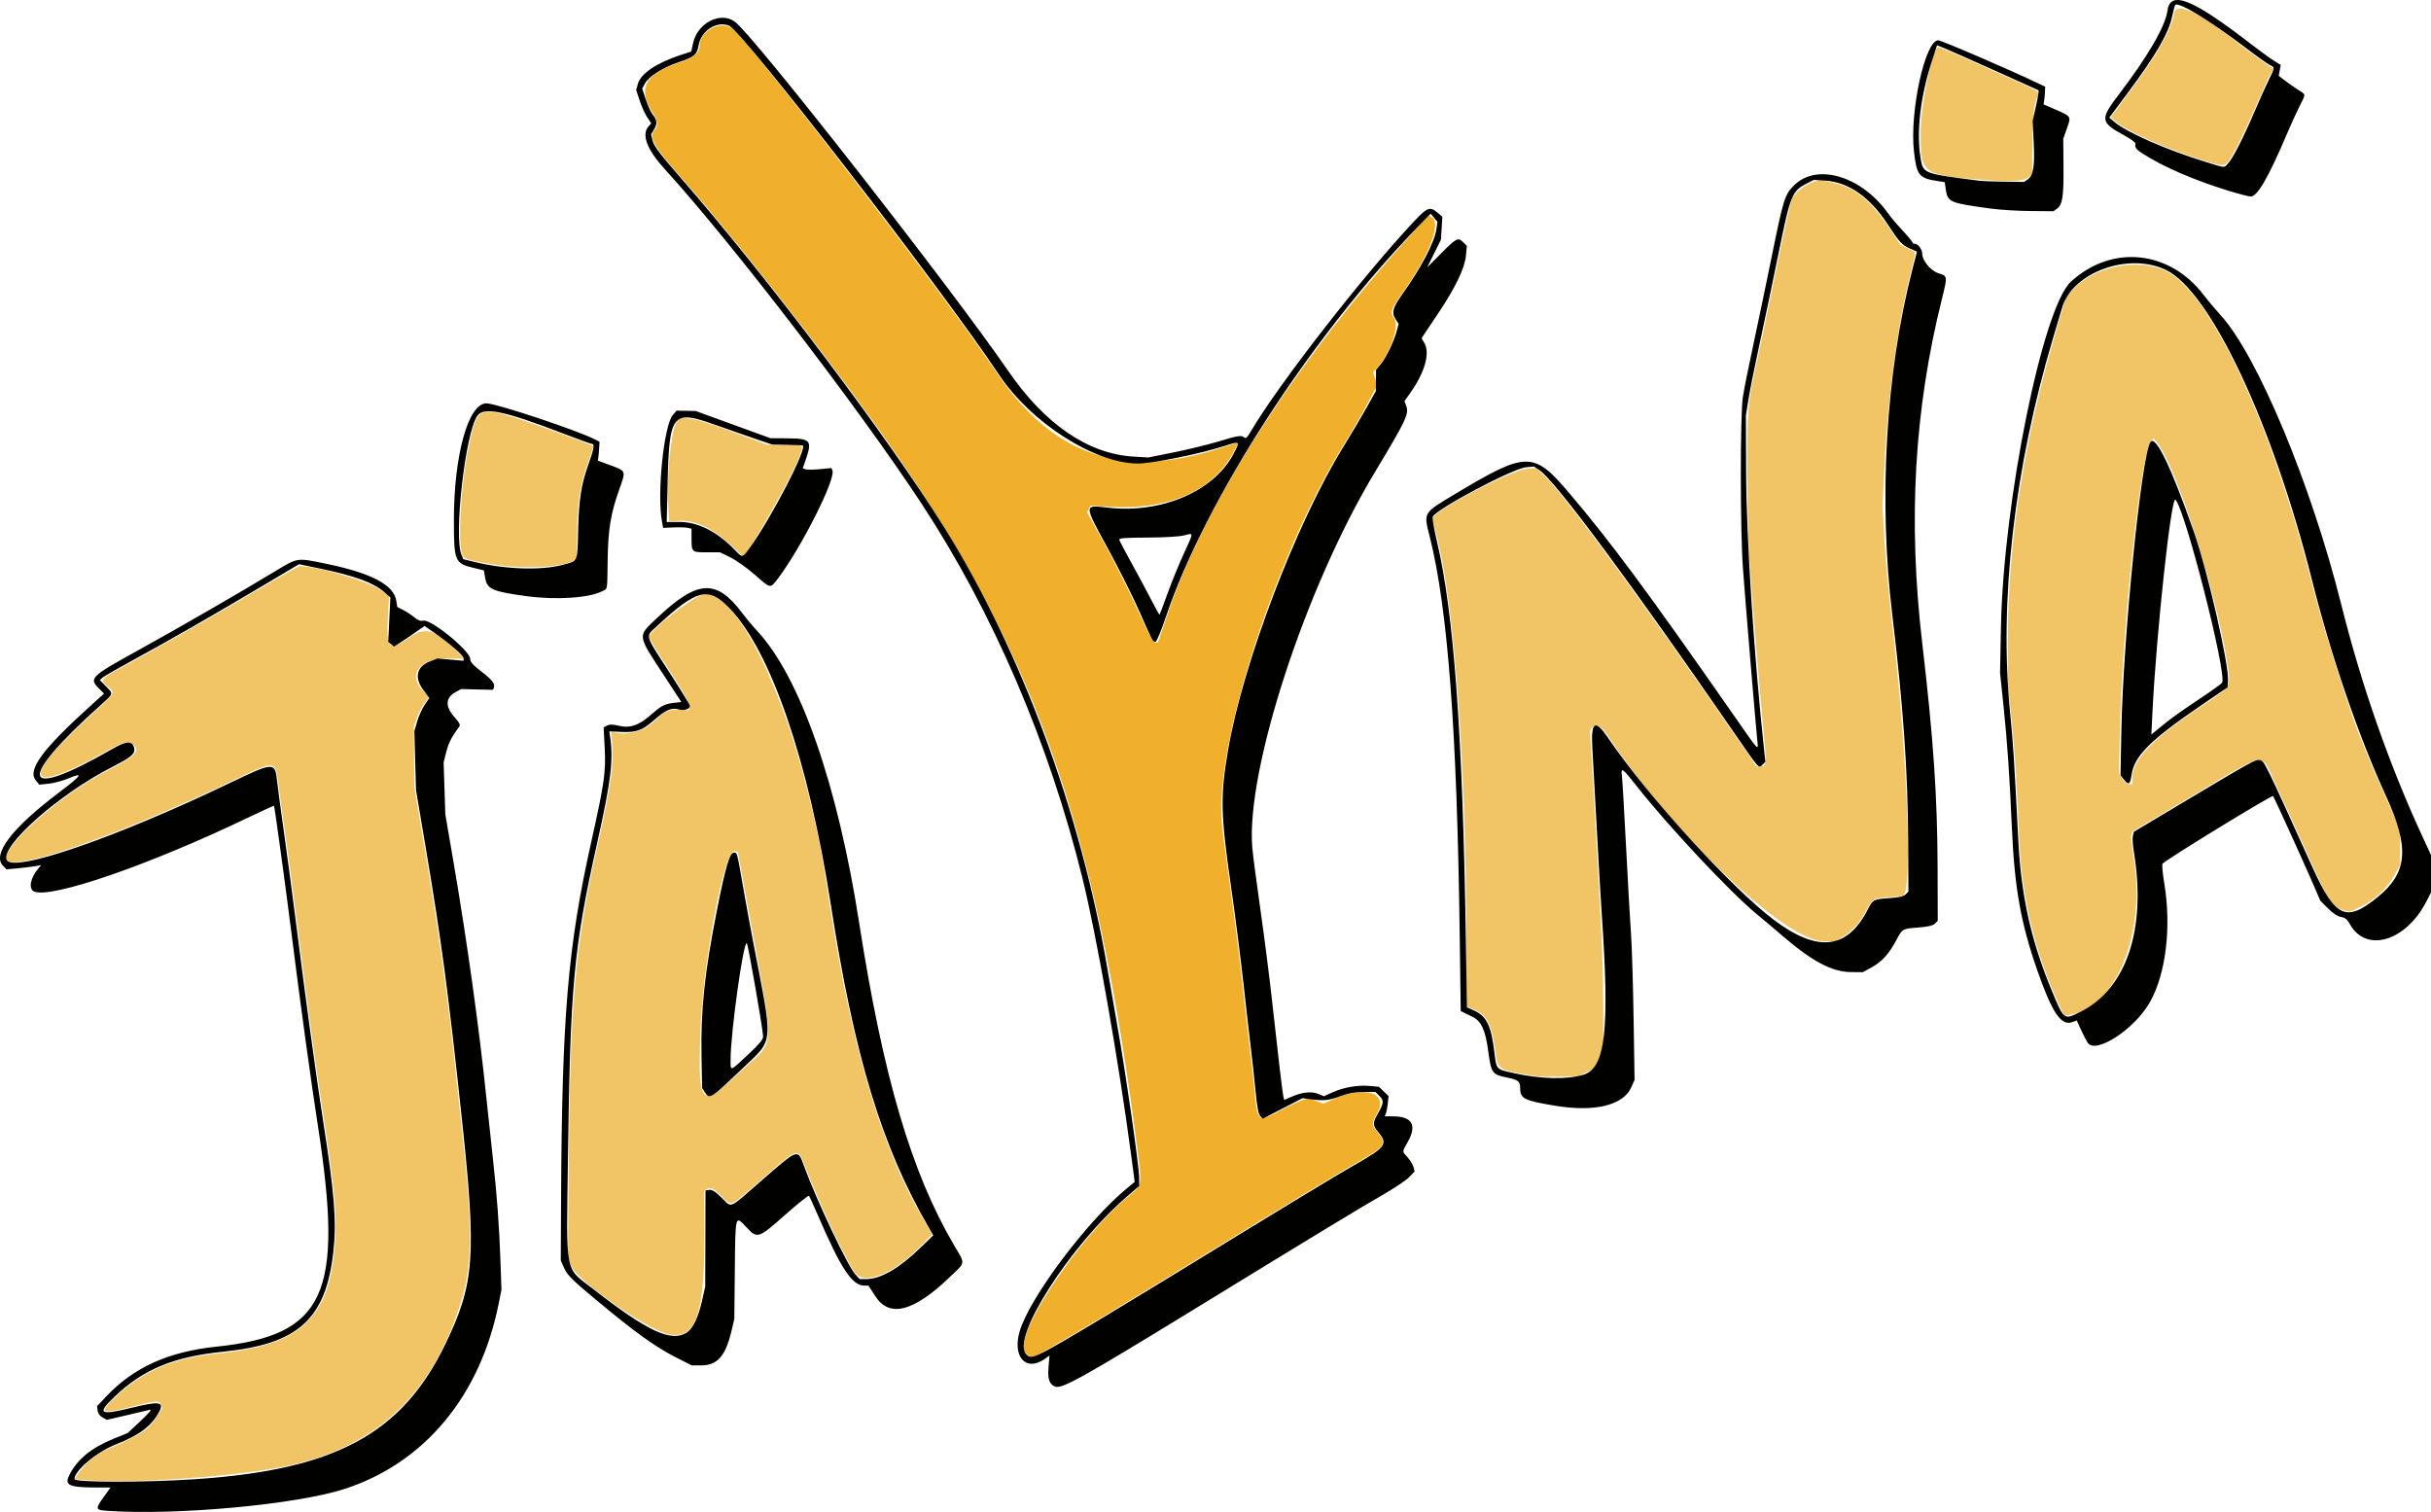 <?xml version="1.0" encoding="UTF-8" standalone="no"?>
<!-- Created with Inkscape (http://www.inkscape.org/) -->

<svg
   version="1.1"
   id="svg1"
   width="477.844"
   height="297.209"
   viewBox="0 0 477.844 297.209"
   sodipodi:docname="jayna-yellow.png"
   xmlns:inkscape="http://www.inkscape.org/namespaces/inkscape"
   xmlns:sodipodi="http://sodipodi.sourceforge.net/DTD/sodipodi-0.dtd"
   xmlns="http://www.w3.org/2000/svg"
   xmlns:svg="http://www.w3.org/2000/svg">
  <defs
     id="defs1" />
  <sodipodi:namedview
     id="namedview1"
     pagecolor="#505050"
     bordercolor="#eeeeee"
     borderopacity="1"
     inkscape:showpageshadow="0"
     inkscape:pageopacity="0"
     inkscape:pagecheckerboard="0"
     inkscape:deskcolor="#d1d1d1" />
  <g
     inkscape:groupmode="layer"
     inkscape:label="Image"
     id="g1"
     transform="translate(-0.438,-0.356)">
    <g
       id="g2"
       transform="translate(0.042,-0.04)">
      <path
         style="fill:#f1c466"
         d="m 16.394,291.285 -1.366,-0.123 1.046,-1.47 c 1.32,-1.854 3.452,-3.552 5.7,-4.54 6.817,-2.995 7.807,-3.659 9.58,-6.423 l 1.009,-1.572 -0.353,-0.659 c -0.454,-0.848 -0.642,-0.834 -5.743,0.43 -6.203,1.537 -6.579,1.243 -2.841,-2.219 5.413,-5.013 11.159,-7.377 20.17,-8.298 15.864,-1.622 21.545,-6.93 22.62,-21.137 0.477,-6.296 0.075,-10.653 -2.518,-27.355 -1.093,-7.04 -2.507,-17.462 -4.829,-35.585 -0.873,-6.812 -1.958,-14.948 -2.413,-18.08 -0.454,-3.132 -1.019,-7.249 -1.254,-9.149 C 54.531,149.675 54.75,149.708 46.24,153.793 22.929,164.984 1.6,172.315 1.6,169.135 c 0,-3.136 11.05,-12.674 20.143,-17.387 5.308,-2.751 6.145,-3.577 4.956,-4.891 -0.891,-0.985 -1.943,-0.741 -5.551,1.287 -15.483,8.7 -17.062,5.855 -3.605,-6.495 5.839,-5.359 5.561,-4.926 4.029,-6.271 -1.534,-1.346 -1.38,-1.562 2.644,-3.718 5.482,-2.937 18.772,-10.521 27.086,-15.456 4.192,-2.488 7.816,-4.524 8.054,-4.524 3.255,0 13.141,2.909 15.732,4.63 l 1.781,1.182 -0.221,4.054 c -0.354,6.48 0.225,7.013 4.401,4.054 3.004,-2.128 5.139,-1.392 9.638,3.321 l 0.927,0.971 -3.007,-0.054 c -5.976,-0.108 -8.34,3.319 -4.66,6.757 l 0.808,0.754 -0.919,1.269 c -0.506,0.698 -1.179,2.014 -1.497,2.926 l -0.578,1.657 0.034,5.92 0.034,5.92 1.945,11.52 c 2.793,16.544 4.766,30.717 6.147,44.16 0.362,3.52 0.94,8.92 1.286,12 2.142,19.096 2.068,26.577 -0.337,34.08 -5.853,18.255 -17.063,28.471 -35.071,31.96 -10.708,2.074 -30.39,3.336 -39.405,2.526 z M 131.763,262.667 c -4.037,-0.862 -17.254,-10.049 -19.023,-13.223 l -0.712,-1.276 0.129,-16.004 c 0.281,-34.851 1.205,-45.413 5.749,-65.764 2.809,-12.577 3.289,-16.373 2.69,-21.28 l -0.117,-0.96 0.48,0.15 c 2.54,0.792 6.26,-0.221 8.16,-2.223 1.695,-1.787 2.769,-2.268 4.847,-2.173 l 1.873,0.086 -0.012,-0.96 c -0.008,-0.675 -1.171,-2.738 -3.92,-6.951 -2.15,-3.295 -3.908,-6.199 -3.908,-6.453 0,-1.282 8.561,-7.971 10.72,-8.377 l 1.106,-0.208 1.42,0.832 c 5.812,3.406 13.16,19.033 17.923,38.116 2.023,8.104 2.584,10.996 4.324,22.264 4.358,28.222 10.126,47.623 18.354,61.736 l 1.772,3.04 -2.29,2.34 c -5.132,5.243 -10.648,7.593 -12.712,5.416 -1.33,-1.403 -7.326,-14.11 -10.027,-21.249 -1.38,-3.648 -1.199,-3.705 -8.477,2.672 -6.406,5.614 -5.858,5.386 -7.944,3.3 -1.593,-1.593 -2.113,-1.83 -2.911,-1.324 l -0.419,0.266 0.021,8.449 c 0.041,15.997 -1.723,20.905 -7.1,19.756 z m 14.298,-51.758 c 6.954,-6.526 6.803,-2.399 1.206,-32.989 l -1.844,-10.08 -0.666,-0.096 c -2.076,-0.3 -6.341,22.685 -6.728,36.256 -0.398,13.949 0.087,14.366 8.033,6.909 z m 156.498,1.051 c -7.506,-1.131 -7.76,-1.27 -8.155,-4.456 -0.69,-5.568 -1.69,-7.587 -4.289,-8.66 l -1.463,-0.604 -2.3e-4,-11.2 c -7.5e-4,-35.842 -2.38,-68.456 -5.96,-81.706 l -0.807,-2.986 0.383,-0.461 c 1.705,-2.054 15.563,-9.152 18.248,-9.346 l 1.804,-0.13 1.318,1.191 c 3.883,3.508 19.614,24.938 39.522,53.84 l 2.48,3.6 h 0.79 c 1.173,0 1.227,-0.518 0.654,-6.345 -0.653,-6.641 -2.276,-26.443 -2.798,-34.135 -0.215,-3.168 -0.403,-11.016 -0.418,-17.44 -0.03,-12.669 0.005,-13.066 1.936,-21.92 0.614,-2.816 2.329,-10.994 3.812,-18.173 1.483,-7.179 2.834,-13.311 3.003,-13.628 0.603,-1.127 2.887,-2.891 4.201,-3.245 l 1.336,-0.36 2.408,0.491 c 4.319,0.881 7.512,3.452 11.277,9.083 l 2.08,3.111 1.399,0.706 c 0.77,0.388 1.45,0.756 1.511,0.818 0.061,0.062 -0.379,2.062 -0.98,4.445 -2.448,9.718 -4.431,24.4 -5.039,37.311 l -0.381,8.08 0.38,6.8 c 0.209,3.74 0.875,10.976 1.481,16.08 2.948,24.85 4.087,53.141 2.162,53.74 -0.294,0.091 -1.542,0.231 -2.774,0.31 -3.022,0.194 -3.21,0.299 -4.356,2.45 -1.333,2.501 -2.9,4.279 -4.711,5.343 l -1.493,0.878 -2.24,-0.016 c -7.555,-0.053 -29.423,-20.831 -42.336,-40.224 -1.489,-2.236 -2.405,-2.715 -3.25,-1.697 l -0.384,0.463 0.344,5.377 c 0.189,2.957 0.565,9.625 0.835,14.817 0.27,5.192 0.703,13.034 0.963,17.427 0.26,4.393 0.477,11.99 0.484,16.882 l 0.012,8.895 -0.618,1.396 -0.618,1.396 -1.807,0.884 -1.807,0.884 -3.589,0.09 c -1.974,0.05 -4.021,0.025 -4.549,-0.055 z m 102.551,-14.082 c -4.757,-10.348 -7.316,-21.073 -7.816,-32.759 -0.5,-11.682 -0.885,-17.598 -1.54,-23.68 l -0.707,-6.56 0.022,-9.12 c 0.046,-19.242 3.215,-39.14 9.746,-61.211 l 1.684,-5.691 1.269,-1.442 c 4.062,-4.615 12.862,-6.42 18.352,-3.764 8.665,4.191 20.691,29.834 28.566,60.909 2.009,7.928 6.453,22.291 9.011,29.125 1.758,4.697 3.383,8.507 7.298,17.115 l 1.164,2.56 v 3.52 3.52 l -1.094,2.017 c -1.356,2.501 -4.015,4.982 -6.675,6.23 l -2.008,0.942 -1.137,-0.213 c -2.025,-0.38 -3.103,-1.811 -5.675,-7.535 -1.305,-2.904 -3.199,-7.08 -4.209,-9.28 -1.01,-2.2 -2.696,-5.872 -3.746,-8.16 -2.895,-6.306 -1.233,-6.554 -16.293,2.435 l -11.801,7.044 -0.189,0.753 c -0.104,0.414 0.065,2.17 0.374,3.901 2.67,14.919 -3.263,29.87 -12.445,31.359 l -1.142,0.185 z m 14.411,-44.359 c 0.007,-3.838 3.896,-7.882 14.029,-14.586 5.609,-3.711 5.424,-3.358 4.567,-8.687 -2.303,-14.316 -9.992,-38.311 -13.743,-42.89 l -0.653,-0.797 -0.489,0.48 c -1.986,1.951 -5.692,36.483 -6.147,57.28 l -0.179,8.16 0.662,1.04 c 0.388,0.61 0.928,1.04 1.307,1.04 H 419.52 Z M 98.467,111.507 c -4.263,-0.581 -6.563,-1.125 -7.004,-1.655 -1.136,-1.369 -0.635,-13.065 0.887,-20.686 1.728,-8.654 1.997,-8.856 8.99,-6.745 3.198,0.965 15.361,5.375 15.666,5.68 0.054,0.054 -0.403,1.501 -1.015,3.216 -1.586,4.437 -2.125,7.837 -2.183,13.75 l -0.049,5.066 -0.581,0.425 c -1.736,1.269 -8.952,1.736 -14.712,0.951 z m 46.019,-3.573 c -3.91,-3.684 -7.454,-5.389 -10.713,-5.153 l -1.844,0.133 -0.198,-3.235 c -0.338,-5.526 0.515,-14.161 1.608,-16.275 l 0.48,-0.928 1.97,0.179 c 1.341,0.122 4.118,0.977 8.69,2.675 l 6.72,2.496 3.44,0.007 c 3.843,0.007 3.717,-0.1 2.842,2.444 -1.135,3.3 -10.387,19.627 -11.034,19.471 -0.027,-0.006 -0.909,-0.823 -1.962,-1.814 z M 391.52,35.833 c -13.467,-0.989 -13.6,-1.081 -13.6,-9.466 0,-4.851 2.112,-15.466 3.317,-16.671 0.174,-0.174 2.7,0.914 16.606,7.158 2.633,1.182 3.394,1.659 3.235,2.026 -0.903,2.084 -1.147,4.063 -1.191,9.671 l -0.047,5.991 -0.64,0.624 c -0.826,0.805 -3.104,1.003 -7.68,0.667 z M 433.64,31.977 c -6.966,-2.147 -15.021,-5.693 -17.349,-7.636 l -1.038,-0.867 3.409,-4.561 c 5.601,-7.493 8.667,-12.838 9.059,-15.793 0.336,-2.536 4.94,-0.385 13.032,6.086 1.206,0.964 3.179,2.433 4.385,3.264 l 2.193,1.51 -0.487,0.695 c -0.268,0.382 -1.394,2.817 -2.502,5.41 -2.5,5.849 -5.156,11.203 -6.03,12.154 -0.817,0.888 -0.964,0.88 -4.67,-0.263 z"
         id="path4" />
      <path
         style="fill:#f0b02c"
         d="m 202.204,266.524 -0.676,-0.676 0.208,-1.644 c 0.719,-5.695 12.495,-22.203 20.387,-28.58 2.694,-2.176 2.728,-2.3 2.065,-7.562 C 215.872,162.023 203.476,127.283 173.013,84.64 161.5,68.524 143.947,46.146 134.56,35.617 c -5.551,-6.226 -6.718,-8.284 -5.478,-9.655 0.752,-0.831 0.641,-1.719 -0.43,-3.461 -2.974,-4.836 -1.48,-7.561 5.404,-9.853 2.742,-0.913 3.864,-1.862 3.864,-3.267 0,-2.855 4.036,-5.049 6.33,-3.442 3.219,2.255 41.776,52.378 51.825,67.371 11.472,17.116 25.54,21.647 45.655,14.702 1.04,-0.359 1.948,-0.653 2.019,-0.653 0.071,0 -0.348,0.896 -0.93,1.991 -3.974,7.474 -12.53,11.281 -24.002,10.68 l -4.063,-0.213 -0.339,0.633 -0.339,0.633 3.575,6.498 c 1.966,3.574 4.836,9.306 6.377,12.738 2.025,4.51 2.964,6.265 3.387,6.331 l 0.585,0.091 1.731,-5.163 c 7.589,-22.636 25.926,-51.029 49.584,-76.778 l 1.911,-2.08 0.587,0.353 c 1.996,1.199 -0.509,7.587 -5.958,15.194 -2.006,2.801 -2.255,3.588 -1.465,4.633 1.172,1.549 -0.697,6.966 -3.442,9.978 l -0.653,0.716 0.414,1.255 0.414,1.255 -1.919,3.629 c -1.056,1.996 -3.169,5.645 -4.696,8.109 -11.297,18.23 -22.409,49.697 -23.86,67.57 -0.4,4.928 -0.31,6.079 1.447,18.51 0.771,5.456 1.914,14.528 2.54,20.16 0.625,5.632 1.347,11.896 1.604,13.92 0.257,2.024 0.619,5.318 0.804,7.319 0.517,5.594 0.677,5.694 5.218,3.276 1.617,-0.861 3.491,-1.74 4.165,-1.953 l 1.226,-0.388 1.435,0.548 1.435,0.548 1.845,-0.828 c 6.386,-2.866 11.06,-1.332 8.671,2.845 -1.071,1.871 -1.03,2.292 0.377,3.925 1.588,1.843 0.992,2.688 -3.766,5.331 -3.091,1.718 -14.533,8.651 -38.048,23.055 -8.272,5.067 -16.984,10.322 -19.36,11.677 -2.376,1.355 -4.824,2.774 -5.44,3.153 -1.397,0.86 -1.75,0.862 -2.596,0.015 z"
         id="path3" />
      <path
         style="fill:#010100"
         d="m 21.52,297.386 c -2.405,-0.164 -2.449,-0.335 -0.702,-2.774 l 1.298,-1.812 -2.498,-0.003 c -5.735,-0.006 -6.634,-0.41 -5.568,-2.496 1.564,-3.057 4.32,-5.314 8.635,-7.069 l 2.833,-1.152 2.521,-2.373 c 1.841,-1.733 2.305,-2.317 1.721,-2.165 -0.44,0.114 -2.505,0.6 -4.588,1.079 l -3.788,0.871 -0.852,-0.476 c -0.532,-0.297 -0.89,-0.802 -0.953,-1.343 l -0.101,-0.867 1.701,-1.807 c 5.468,-5.808 12.255,-8.891 21.76,-9.885 21.403,-2.239 25.081,-10.27 19.928,-43.514 -1.398,-9.018 -3.475,-24.178 -5.261,-38.4 -1.07,-8.519 -3.234,-24.273 -3.353,-24.404 -0.042,-0.046 -2.366,1.013 -5.165,2.354 -19.318,9.255 -38.398,15.858 -41.935,14.513 -1.216,-0.462 -0.826,-2.689 0.804,-4.591 L 8.48,170.464 7.2,170.681 c -0.704,0.12 -2.233,0.304 -3.397,0.411 l -2.117,0.194 -0.683,-0.683 C -1.231,168.369 2.755,163.14 12,156.177 c 4.531,-3.413 4.96,-4.084 1.748,-2.731 -1.052,0.443 -2.751,0.893 -3.776,1 l -1.863,0.195 -0.713,-0.906 c -1.608,-2.044 1.392,-6.101 10.787,-14.59 l 2.664,-2.407 -0.984,-0.984 c -2.039,-2.039 -1.716,-2.35 7.976,-7.688 7.528,-4.147 19.519,-11.067 26.707,-15.414 4.4,-2.661 4.162,-2.625 9.818,-1.465 9.002,1.846 13.422,4.157 13.922,7.279 l 0.199,1.248 1.194,0.609 c 0.657,0.335 1.636,0.981 2.176,1.436 0.688,0.579 1.205,0.771 1.725,0.64 1.479,-0.371 9.2,5.909 9.236,7.512 0.014,0.613 0.531,1.205 2.105,2.412 2.208,1.693 2.835,2.485 2.552,3.222 l -0.173,0.452 -3.131,-0.075 -3.131,-0.075 -1.054,0.574 c -2.079,1.133 -2.133,2.871 -0.157,5.058 0.821,0.909 1.083,1.421 0.872,1.705 -1.52,2.048 -2.113,3.196 -2.57,4.98 l -0.533,2.08 0.169,5.12 0.169,5.12 1.618,9.44 c 2.65,15.458 5.052,32.696 6.445,46.24 0.362,3.52 0.941,8.92 1.287,12 0.79,7.037 1.254,13.351 1.494,20.325 l 0.187,5.445 -0.543,2.715 C 94.793,274.797 83.855,287.961 68.16,293.07 c -9.432,3.071 -32.967,5.248 -46.64,4.316 z m 17.2,-6.219 c 27.455,-1.806 40.625,-8.874 49.123,-26.367 5.845,-12.03 6.244,-17.346 3.337,-44.48 -2.665,-24.88 -3.982,-34.763 -7.075,-53.12 l -1.941,-11.52 -0.16,-5.788 -0.16,-5.788 0.55,-1.892 c 0.302,-1.041 0.964,-2.507 1.471,-3.258 l 0.921,-1.366 -1.113,-1.458 c -1.917,-2.512 -1.427,-4.71 1.282,-5.744 l 1.436,-0.548 2.565,0.224 2.565,0.224 v -0.495 c 0,-0.526 -2.967,-3.101 -5.903,-5.123 l -1.77,-1.219 -2.238,1.556 c -1.231,0.856 -2.587,1.766 -3.013,2.021 l -0.775,0.465 -0.556,-0.462 -0.556,-0.462 0.208,-4.367 0.208,-4.367 -1.132,-0.994 c -2.17,-1.905 -5.743,-3.218 -12.757,-4.689 l -4.051,-0.849 -8.073,4.788 c -9.811,5.819 -17.487,10.213 -24.713,14.147 -2.992,1.629 -5.65,3.16 -5.907,3.402 l -0.467,0.44 1.223,1.253 c 1.465,1.5 1.506,1.36 -1.09,3.69 -16.773,15.062 -15.712,18.974 2.328,8.588 2.78,-1.601 3.906,-1.661 4.265,-0.229 0.294,1.17 -0.423,1.798 -4.331,3.797 -10.329,5.283 -21.814,15.378 -20.725,18.216 1.044,2.721 21.388,-4.274 43.935,-15.107 8.605,-4.134 8.823,-4.143 9.227,-0.364 0.122,1.144 0.723,5.608 1.334,9.92 0.611,4.312 1.68,12.342 2.374,17.845 1.904,15.092 4.045,30.754 5.302,38.784 2.262,14.458 2.701,19.902 2.077,25.772 -1.423,13.389 -6.818,18.348 -21.598,19.851 -9.845,1.001 -15.802,3.47 -21.477,8.898 -3.474,3.323 -2.908,3.676 3.42,2.131 5.482,-1.339 6.449,-1.183 5.353,0.863 -1.457,2.723 -3.861,4.528 -8.411,6.314 -3.802,1.493 -8.195,5.161 -8.195,6.843 0,0.675 13.593,0.69 23.68,0.026 z M 207.781,272.955 c -1.146,-0.457 -1.483,-1.483 -1.28,-3.901 l 0.184,-2.192 -0.915,0.652 c -3.694,2.631 -6.434,-0.399 -4.933,-5.455 1.957,-6.591 13.201,-21.581 21.041,-28.049 l 1.557,-1.284 -0.695,-5.243 c -2.473,-18.652 -6.809,-43.308 -9.592,-54.54 -6.59,-26.602 -17.559,-52.137 -31.568,-73.486 -12.242,-18.656 -37.468,-51.52 -50.55,-65.856 -3.475,-3.807 -4.589,-6.774 -3.144,-8.37 l 0.526,-0.581 -0.795,-1.205 c -0.437,-0.662 -1.105,-2.141 -1.483,-3.285 l -0.689,-2.08 0.33,-1.188 c 0.56,-2.02 3.702,-4.15 8.364,-5.671 l 2.137,-0.697 0.347,-1.618 c 0.859,-4.007 5.401,-6.333 8.248,-4.225 3.72,2.754 42.45,52.247 53.689,68.61 7.223,10.515 15.733,16.334 24.659,16.86 l 2.899,0.171 5.043,-1.013 c 2.774,-0.557 6.688,-1.511 8.698,-2.12 3.931,-1.192 4.627,-1.295 5.155,-0.767 0.242,0.242 0.603,-0.109 1.238,-1.2 5.236,-8.997 22.119,-30.714 32.215,-41.44 2.448,-2.601 3.028,-2.818 4.415,-1.651 l 1.035,0.871 -0.145,2.264 -0.145,2.264 -1.351,2.715 -1.351,2.715 2.785,-2.8 c 2.996,-3.012 3.293,-3.158 4.332,-2.119 l 0.681,0.681 -0.176,1.941 c -0.22,2.424 -2.124,6.383 -5.421,11.267 -1.279,1.895 -2.541,3.785 -2.805,4.202 l -0.48,0.757 0.56,0.982 c 1.104,1.936 0.071,5.669 -2.636,9.528 l -1.306,1.862 0.332,0.872 c 0.609,1.602 0.056,2.778 -6.182,13.148 -13.624,22.649 -25.337,58.562 -24.055,73.76 0.111,1.32 0.837,6.864 1.614,12.32 0.776,5.456 1.782,13.304 2.234,17.44 1.128,10.306 2.065,18.26 2.251,19.107 l 0.155,0.707 1.497,-0.642 c 2.107,-0.903 3.883,-1.088 5.219,-0.541 l 1.118,0.457 1.634,-0.747 c 2.171,-0.993 4.982,-1.488 7.28,-1.284 l 1.874,0.167 0.955,0.907 0.955,0.907 -0.15,1.44 c -0.083,0.792 -0.255,1.692 -0.383,2 l -0.233,0.56 h 1.65 c 3.743,0 4.747,1.734 2.898,5.009 -1.161,2.057 -1.159,1.782 -0.022,3.077 0.516,0.588 1.033,1.445 1.148,1.905 l 0.21,0.837 -1.068,1.122 c -0.587,0.617 -2.974,2.213 -5.303,3.548 -4.373,2.505 -12.7,7.557 -37.205,22.573 -21.889,13.413 -25.777,15.572 -27.099,15.044 z m 1.596,-8.912 c 3.027,-1.736 12.271,-7.301 20.543,-12.366 24.913,-15.255 33.419,-20.413 37.235,-22.576 5.545,-3.144 6.073,-3.903 4.218,-6.073 -1.158,-1.355 -1.189,-1.897 -0.206,-3.611 1.243,-2.168 1.297,-2.662 0.388,-3.572 l -0.805,-0.805 -2.335,0.008 c -1.711,0.006 -2.933,0.231 -4.575,0.84 -2.272,0.844 -3.311,0.945 -5.945,0.579 l -1.465,-0.203 -3.898,2.014 -3.898,2.014 -0.513,-0.513 c -0.371,-0.371 -0.63,-1.738 -0.936,-4.946 -0.232,-2.438 -0.649,-6.26 -0.925,-8.493 -0.277,-2.233 -0.938,-7.993 -1.469,-12.8 -0.531,-4.807 -1.618,-13.276 -2.415,-18.82 -2.063,-14.349 -2.137,-17.81 -0.58,-26.912 2.911,-17.019 13.412,-44.613 22.702,-59.656 1.519,-2.459 3.565,-5.912 4.548,-7.672 l 1.786,-3.2 0.024,-2.099 0.024,-2.099 0.869,-1.033 c 1.055,-1.253 2.631,-4.487 3.17,-6.505 l 0.396,-1.48 -0.538,-0.821 c -0.907,-1.385 -0.662,-2.33 1.327,-5.113 3.617,-5.061 6.303,-10.193 6.644,-12.694 l 0.197,-1.444 -0.67,-0.796 -0.67,-0.796 -2.491,2.56 c -21.015,21.598 -41.813,53.782 -49.526,76.64 -0.973,2.885 -1.842,4.96 -2.076,4.96 -0.523,0 -0.559,-0.069 -3.204,-6.08 -1.239,-2.816 -3.939,-8.216 -6.001,-12 -4.97,-9.124 -4.969,-8.836 -0.047,-8.28 10.415,1.177 20.699,-3.217 24.54,-10.485 1.407,-2.662 1.402,-2.667 -1.624,-1.681 -4.74,1.545 -14.323,3.491 -17.139,3.48 -8.477,-0.032 -20.994,-8.04 -27.251,-17.434 C 185.455,57.064 146.391,6.563 143.699,5.448 c -2.414,-1 -5.525,1.009 -5.981,3.861 -0.29,1.813 -0.866,2.301 -3.909,3.315 -3.097,1.031 -5.883,2.786 -6.632,4.177 l -0.545,1.012 0.704,2.116 c 0.387,1.164 0.959,2.448 1.269,2.854 0.965,1.259 1.045,1.877 0.388,2.993 l -0.619,1.05 0.333,1.311 c 0.255,1.003 1.496,2.643 5.291,6.988 17.147,19.632 40.964,51.232 52.153,69.196 15.001,24.085 26.674,55.725 31.933,86.56 0.63,3.696 1.431,8.304 1.779,10.24 1.691,9.412 4.457,28.555 4.457,30.841 v 1.566 l -2.48,2.145 c -11.141,9.637 -22.677,27.665 -19.763,30.885 0.922,1.018 1.474,0.828 7.3,-2.514 z m 20.523,-147.008 c 0.813,-2.246 2.253,-5.774 3.2,-7.84 1.986,-4.335 1.988,-4.049 -0.018,-3.543 -0.923,0.233 -3.854,0.402 -7.162,0.414 -4.276,0.015 -5.581,0.113 -5.52,0.416 0.044,0.218 1.167,2.359 2.496,4.757 1.329,2.398 3.071,5.648 3.872,7.222 0.801,1.574 1.501,2.816 1.555,2.761 0.054,-0.056 0.764,-1.939 1.577,-4.186 z m -96.671,150.17 c -4.02,-2.035 -8.134,-5.004 -15.789,-11.393 -4.663,-3.892 -5.551,-4.781 -6.17,-6.182 l -0.644,-1.456 0.054,-11.527 c 0.173,-36.593 1.295,-49.934 5.962,-70.887 2.587,-11.615 2.86,-13.542 2.611,-18.456 l -0.199,-3.929 0.66,-0.353 c 0.483,-0.258 1.067,-0.255 2.177,0.011 2.378,0.57 4.067,-0.007 6.622,-2.262 2.024,-1.787 2.594,-2.049 4.975,-2.286 l 0.848,-0.085 -3.355,-5.12 c -5.393,-8.229 -5.326,-7.722 -1.497,-11.346 8.013,-7.585 11.685,-7.821 16.768,-1.076 0.772,1.024 2.138,2.654 3.035,3.622 8.404,9.064 15.762,30.157 19.985,57.288 4.721,30.331 10.268,49.151 18.721,63.514 2.18,3.705 2.272,3.106 -0.952,6.201 -7.02,6.74 -11.791,7.985 -14.53,3.794 L 171.102,253.12 h -0.767 c -2.445,0 -4.644,-3.324 -9.212,-13.92 -0.835,-1.936 -1.609,-3.619 -1.72,-3.74 -0.111,-0.121 -2.219,1.566 -4.683,3.749 -5.293,4.689 -5.453,4.739 -7.665,2.373 -2.158,-2.307 -2.107,-2.499 -2.22,8.341 l -0.102,9.756 -0.526,2.234 c -1.191,5.063 -2.782,6.882 -6.019,6.884 l -1.811,10e-4 z m 2.073,-4.815 c 1.296,-0.79 2.35,-2.983 3.147,-6.55 l 0.572,-2.56 0.024,-9.44 0.024,-9.44 0.748,-0.108 c 0.551,-0.079 1.192,0.33 2.434,1.557 2.051,2.026 1.235,2.377 7.817,-3.37 7.268,-6.347 7.122,-6.294 8.326,-2.991 2.49,6.834 8.685,19.911 10.17,21.471 l 0.838,0.88 1.3,-0.008 c 2.807,-0.016 6.432,-2.115 10.58,-6.125 l 2.56,-2.475 -0.889,-1.536 c -9.294,-16.063 -14.623,-33.678 -19.295,-63.776 -4.344,-27.992 -11.774,-49.626 -19.927,-58.024 -4.127,-4.252 -6.343,-3.693 -14.195,3.576 -2.322,2.15 -2.516,1.421 2.418,9.05 2.226,3.442 4.048,6.42 4.048,6.617 0,0.658 -1.14,1.016 -2.237,0.702 -1.381,-0.396 -2.554,0.126 -4.867,2.169 -2.234,1.972 -3.474,2.408 -6.439,2.263 l -2.297,-0.113 0.1,0.64 c 0.761,4.86 0.29,8.902 -2.477,21.28 -4.635,20.729 -5.305,27.961 -5.751,62.08 -0.306,23.404 -0.739,21.188 5.013,25.668 10.566,8.229 15.222,10.413 18.257,8.563 z m 3.666,-47.256 -0.567,-0.866 -0.114,-6.381 c -0.161,-9.024 0.606,-16.267 3.023,-28.527 1.672,-8.479 2.516,-11.36 3.33,-11.36 0.675,0 0.578,-0.368 1.931,7.36 0.539,3.08 1.398,7.76 1.909,10.4 3.93,20.316 4.054,18.767 -1.957,24.492 -6.487,6.179 -6.641,6.278 -7.555,4.882 z m 8.412,-7.374 c 2.231,-2.078 3.009,-3.006 3.014,-3.6 0.01,-1.189 -2.923,-18.038 -3.193,-18.34 -0.645,-0.721 -3.196,17.539 -3.2,22.9 -0.001,2.307 -0.188,2.36 3.378,-0.96 z m 158.808,10.008 c -6.188,-1.013 -6.974,-1.397 -6.982,-3.409 -0.006,-1.443 -0.31,-1.682 -2.792,-2.192 -2.684,-0.552 -2.926,-0.9 -3.462,-4.984 -0.567,-4.318 -1.386,-6.103 -3.19,-6.951 -0.704,-0.331 -1.496,-0.714 -1.76,-0.851 l -0.48,-0.249 -0.198,-14.846 c -0.539,-40.378 -2.335,-64.235 -5.903,-78.424 -1.205,-4.792 -1.345,-4.552 4.821,-8.257 14.177,-8.518 15.57,-8.548 22.436,-0.485 8.279,9.723 15.581,19.582 32.592,44 5.082,7.294 4.774,6.979 4.527,4.64 -0.318,-3.017 -2.365,-27.571 -2.801,-33.6 -0.551,-7.613 -0.559,-30.233 -0.013,-33.76 0.232,-1.496 1.124,-5.96 1.982,-9.92 0.858,-3.96 2.512,-11.88 3.675,-17.6 2.338,-11.498 2.569,-12.232 4.424,-14.07 4.523,-4.478 13.4,-1.743 18.61,5.734 0.435,0.625 1.659,2.059 2.719,3.187 1.06,1.128 1.928,2.172 1.928,2.32 0,0.148 0.194,0.269 0.43,0.269 0.671,0 1.49,1.086 1.49,1.977 0,1.341 1.713,3.375 3.224,3.828 1.752,0.525 1.756,0.553 0.658,4.949 -5.468,21.898 -6.714,43.662 -3.882,67.806 2.189,18.66 2.975,30.17 3.012,44.068 l 0.028,10.468 -0.542,0.542 c -0.379,0.379 -1.347,0.606 -3.219,0.755 -3.246,0.258 -3.172,0.215 -4.423,2.563 -1.407,2.639 -2.82,4.187 -4.821,5.282 l -1.715,0.938 -2.24,-0.009 c -3.776,-0.015 -7.662,-2.058 -13.568,-7.137 -1.554,-1.337 -3.83,-3.257 -5.056,-4.267 -5.237,-4.316 -17.362,-17.247 -23.557,-25.123 -2.838,-3.608 -3.186,-3.854 -2.941,-2.08 0.091,0.66 0.46,6.96 0.821,14 0.361,7.04 0.798,14.744 0.971,17.12 0.174,2.376 0.402,9.798 0.507,16.494 l 0.191,12.174 -0.646,1.461 c -1.564,3.535 -7.144,4.902 -14.855,3.64 z m 5.419,-6.096 c 4.386,-1.303 5.227,-8.756 3.608,-31.992 -0.184,-2.64 -0.622,-10.2 -0.975,-16.8 -0.352,-6.6 -0.734,-13.543 -0.848,-15.43 -0.315,-5.214 0.537,-5.789 3.053,-2.062 7.528,11.156 24.218,29.487 32.609,35.816 8.618,6.499 14.453,5.849 18.49,-2.061 0.985,-1.93 1.087,-1.983 4.224,-2.199 1.899,-0.131 2.804,-0.339 3.2,-0.735 l 0.552,-0.552 -0.048,-9.988 c -0.065,-13.625 -0.973,-26.55 -3.119,-44.388 -2.726,-22.661 -1.284,-47.612 3.917,-67.812 l 0.928,-3.606 -1.32,-0.573 c -1.599,-0.694 -2.152,-1.295 -4.469,-4.85 -3.448,-5.291 -7.662,-8.239 -12.197,-8.53 l -2.297,-0.147 -1.098,0.555 c -3.238,1.636 -3.42,2.075 -5.907,14.286 -1.16,5.696 -2.829,13.662 -3.709,17.703 -0.88,4.041 -1.831,8.793 -2.114,10.56 l -0.515,3.213 0.049,11.146 c 0.058,13.111 1.534,35.939 3.527,54.539 l 0.255,2.383 -0.446,0.446 c -0.914,0.914 -0.566,1.292 -5.78,-6.274 C 320.778,114.713 306.138,94.962 303.04,92.862 l -1.12,-0.759 -1.564,0.146 c -2.641,0.246 -17.793,8.298 -18.351,9.752 -0.102,0.265 0.263,2.371 0.81,4.68 3.363,14.189 5.093,37.986 5.721,78.685 l 0.201,13.047 1.346,0.595 c 2.484,1.099 3.412,2.951 4.029,8.04 0.446,3.679 0.298,3.514 3.843,4.297 5.321,1.176 10.383,1.297 13.651,0.326 z m 99.139,-6.312 c -0.258,-0.396 -0.844,-1.538 -1.301,-2.539 l -0.831,-1.819 -0.971,0.339 c -2.125,0.741 -3.937,-1.994 -6.825,-10.295 -3.227,-9.277 -4.438,-16.111 -4.967,-28.031 -0.474,-10.678 -0.879,-16.555 -1.652,-23.975 l -0.667,-6.4 0.18,-9.12 c 0.484,-24.551 8.205,-62.641 13.73,-67.733 8.031,-7.403 19.443,-6.234 26.183,2.681 0.77,1.018 2.221,2.746 3.226,3.839 7.235,7.877 17.84,33.293 23.746,56.907 4.014,16.051 9.461,31.593 16.089,45.905 l 1.556,3.36 v 3.68 3.68 l -0.907,1.76 c -4.087,7.93 -11.948,10.202 -15.094,4.361 -0.447,-0.83 -0.876,-1.164 -1.696,-1.318 -0.714,-0.134 -1.615,-0.73 -2.58,-1.704 l -1.483,-1.499 -1.803,-4.16 c -1.588,-3.664 -7.288,-16.18 -7.471,-16.405 -0.217,-0.267 -21.597,12.831 -21.754,13.328 -0.103,0.324 0.053,2.013 0.346,3.753 1.451,8.618 0.348,17.844 -2.8,23.423 -3.011,5.336 -10.707,10.349 -12.253,7.981 z m -1.436,-6.055 c 9.082,-4.494 13.04,-16.364 10.51,-31.516 -0.21,-1.26 -0.292,-2.65 -0.182,-3.09 l 0.201,-0.8 10.161,-6.066 c 13.105,-7.824 13.68,-8.14 14.549,-8.017 0.922,0.131 0.701,-0.319 10.391,21.064 4.502,9.933 6.608,10.901 12.792,5.884 5.907,-4.792 6.33,-9.722 1.7,-19.804 -5.44,-11.848 -10.8,-27.482 -14.59,-42.56 -7.712,-30.677 -19.95,-56.689 -28.664,-60.923 -7.32,-3.557 -18.359,0.402 -20.42,7.323 -0.341,1.144 -1.13,3.79 -1.755,5.879 -7.687,25.719 -10.692,51.937 -8.479,73.961 0.572,5.693 0.755,8.55 1.601,24.991 0.561,10.907 2.519,19.717 6.531,29.38 2.483,5.982 2.388,5.909 5.653,4.294 z m 8.599,-45.622 -0.704,-0.883 0.177,-8.96 c 0.362,-18.271 3.93,-53.706 5.693,-56.531 0.979,-1.569 4.055,4.773 8.563,17.651 2.728,7.795 6.955,26.298 6.703,29.346 l -0.1,1.214 -5.164,3.52 c -10.032,6.839 -13.152,9.954 -13.693,13.673 -0.275,1.888 -0.583,2.091 -1.476,0.971 z m 8.424,-11.395 c 1.018,-0.817 3.826,-2.794 6.24,-4.393 2.414,-1.599 4.487,-3.082 4.608,-3.295 0.977,-1.732 -7.269,-34.076 -9.173,-35.981 -0.83,-0.83 -3.755,26.219 -4.526,41.861 l -0.213,4.32 0.606,-0.513 c 0.333,-0.282 1.439,-1.182 2.457,-1.999 z M 103.907,117.587 c -6.781,-0.924 -7.777,-1.369 -8.159,-3.646 l -0.239,-1.419 -2.172,-0.53 c -3.526,-0.86 -3.721,-1.346 -3.724,-9.272 -0.004,-12.852 2.825,-23.04 6.399,-23.04 1.925,0 17.961,5.342 21.428,7.138 l 0.8,0.414 -0.059,1.104 c -0.032,0.607 -0.104,1.443 -0.16,1.858 l -0.101,0.754 2.312,0.853 c 3.282,1.212 3.222,1.061 1.902,4.774 -1.7,4.78 -2.199,7.789 -2.292,13.824 -0.099,6.362 0.027,5.646 -1.093,6.225 -2.558,1.323 -9.089,1.746 -14.841,0.962 z m 7.242,-6.189 c 2.908,-0.808 2.745,-0.426 2.888,-6.769 0.134,-5.981 0.615,-9.064 2.019,-12.948 1.012,-2.799 1.247,-4 0.782,-4 -0.195,0 -2.767,-0.926 -5.716,-2.058 -11.792,-4.525 -15.675,-5.317 -16.926,-3.453 -2.362,3.518 -4.633,23.655 -3.079,27.311 l 0.357,0.84 2.222,0.545 c 6.02,1.475 13.265,1.697 17.454,0.533 z m 37.651,2.009 c -1.496,-1.316 -3.654,-2.855 -4.795,-3.42 l -2.075,-1.027 -2.565,0.007 c -2.992,0.008 -3.033,-0.028 -3.04,-2.641 l -0.005,-1.994 -0.72,-0.175 c -0.396,-0.096 -1.65,-0.135 -2.788,-0.086 l -2.068,0.088 -0.234,-1.28 c -0.994,-5.44 0.374,-18.855 2.132,-20.896 l 0.744,-0.864 1.867,0.031 1.867,0.031 7.36,2.676 7.36,2.676 3.361,0.025 c 4.556,0.034 4.878,0.418 3.559,4.235 l -0.579,1.675 0.584,0.185 c 0.321,0.102 1.592,0.086 2.823,-0.035 l 2.24,-0.221 0.193,0.504 c 0.659,1.717 -6.169,15.227 -10.742,21.254 -1.491,1.965 -1.373,1.984 -4.48,-0.749 z m -1.145,-5.165 c 4.38,-6.035 11.617,-20.039 10.487,-20.292 -0.123,-0.027 -1.519,-0.078 -3.103,-0.112 l -2.88,-0.062 -3.36,-1.138 c -1.848,-0.626 -5.42,-1.872 -7.937,-2.768 -8.366,-2.979 -8.926,-2.26 -9.251,11.878 l -0.167,7.268 2.357,-0.023 c 3.703,-0.036 7.502,1.852 10.982,5.456 1.572,1.628 1.536,1.631 2.87,-0.208 z M 391.84,41.413 c -8.237,-1.111 -8.594,-1.261 -8.97,-3.767 l -0.216,-1.441 -1.327,-0.205 c -3.75,-0.579 -4.182,-1.112 -4.715,-5.816 -0.882,-7.786 2.185,-21.864 4.762,-21.864 0.644,0 14.238,5.861 19.905,8.582 l 1.12,0.538 -0.034,0.96 c -0.018,0.528 -0.09,1.308 -0.16,1.733 l -0.127,0.773 2.336,1.019 c 3.149,1.373 3.108,1.307 2.261,3.71 l -0.721,2.045 0.049,5.44 c 0.053,5.901 -0.202,7.551 -1.284,8.308 l -0.702,0.492 -4.489,-0.038 C 397.06,41.862 393.6,41.65 391.84,41.413 Z m 7.12,-5.744 c 1.121,-0.786 1.417,-2.599 1.185,-7.284 l -0.209,-4.224 0.544,-2.4 c 0.299,-1.32 0.565,-2.672 0.592,-3.005 l 0.048,-0.605 -8.64,-3.889 c -4.752,-2.139 -9.246,-4.131 -9.987,-4.427 l -1.347,-0.538 -1.107,3.432 c -2.138,6.631 -2.946,13.494 -2.171,18.451 0.531,3.398 0.27,3.292 11.731,4.762 0.528,0.068 2.692,0.145 4.809,0.171 l 3.849,0.048 z M 438.4,37.882 c -6.623,-2.032 -12.738,-4.671 -16.72,-7.217 -1.44,-0.921 -1.656,-1.209 -1.551,-2.072 0.024,-0.202 -0.931,-0.899 -2.122,-1.549 -4.812,-2.626 -4.882,-3.147 -1.092,-8.123 5.711,-7.497 9.12,-13.379 9.526,-16.438 0.539,-4.063 4.863,-2.345 16.28,6.47 1.76,1.359 3.826,2.863 4.591,3.343 l 1.391,0.872 -0.199,1.063 -0.199,1.063 1.208,0.926 c 0.665,0.509 1.82,1.318 2.568,1.798 1.627,1.043 1.6,0.722 0.279,3.351 -0.595,1.184 -1.692,3.592 -2.439,5.352 -3.615,8.519 -5.822,12.332 -7.121,12.305 C 442.403,39.017 440.424,38.503 438.4,37.882 Z m -0.08,-5.322 c 0.973,-1.044 2.967,-4.939 5.198,-10.155 1.072,-2.506 2.375,-5.4 2.895,-6.431 1.143,-2.265 1.148,-2.339 0.175,-2.782 C 446.165,12.998 444,11.458 441.779,9.768 434.761,4.43 428.634,0.7 427.971,1.362 c -0.096,0.096 -0.37,1.109 -0.609,2.252 -0.7,3.347 -3.186,7.616 -8.86,15.219 l -3.498,4.686 1.048,0.882 c 2.424,2.04 10.252,5.473 17.707,7.766 4.239,1.304 3.749,1.262 4.56,0.392 z"
         id="path2" />
    </g>
  </g>
</svg>

